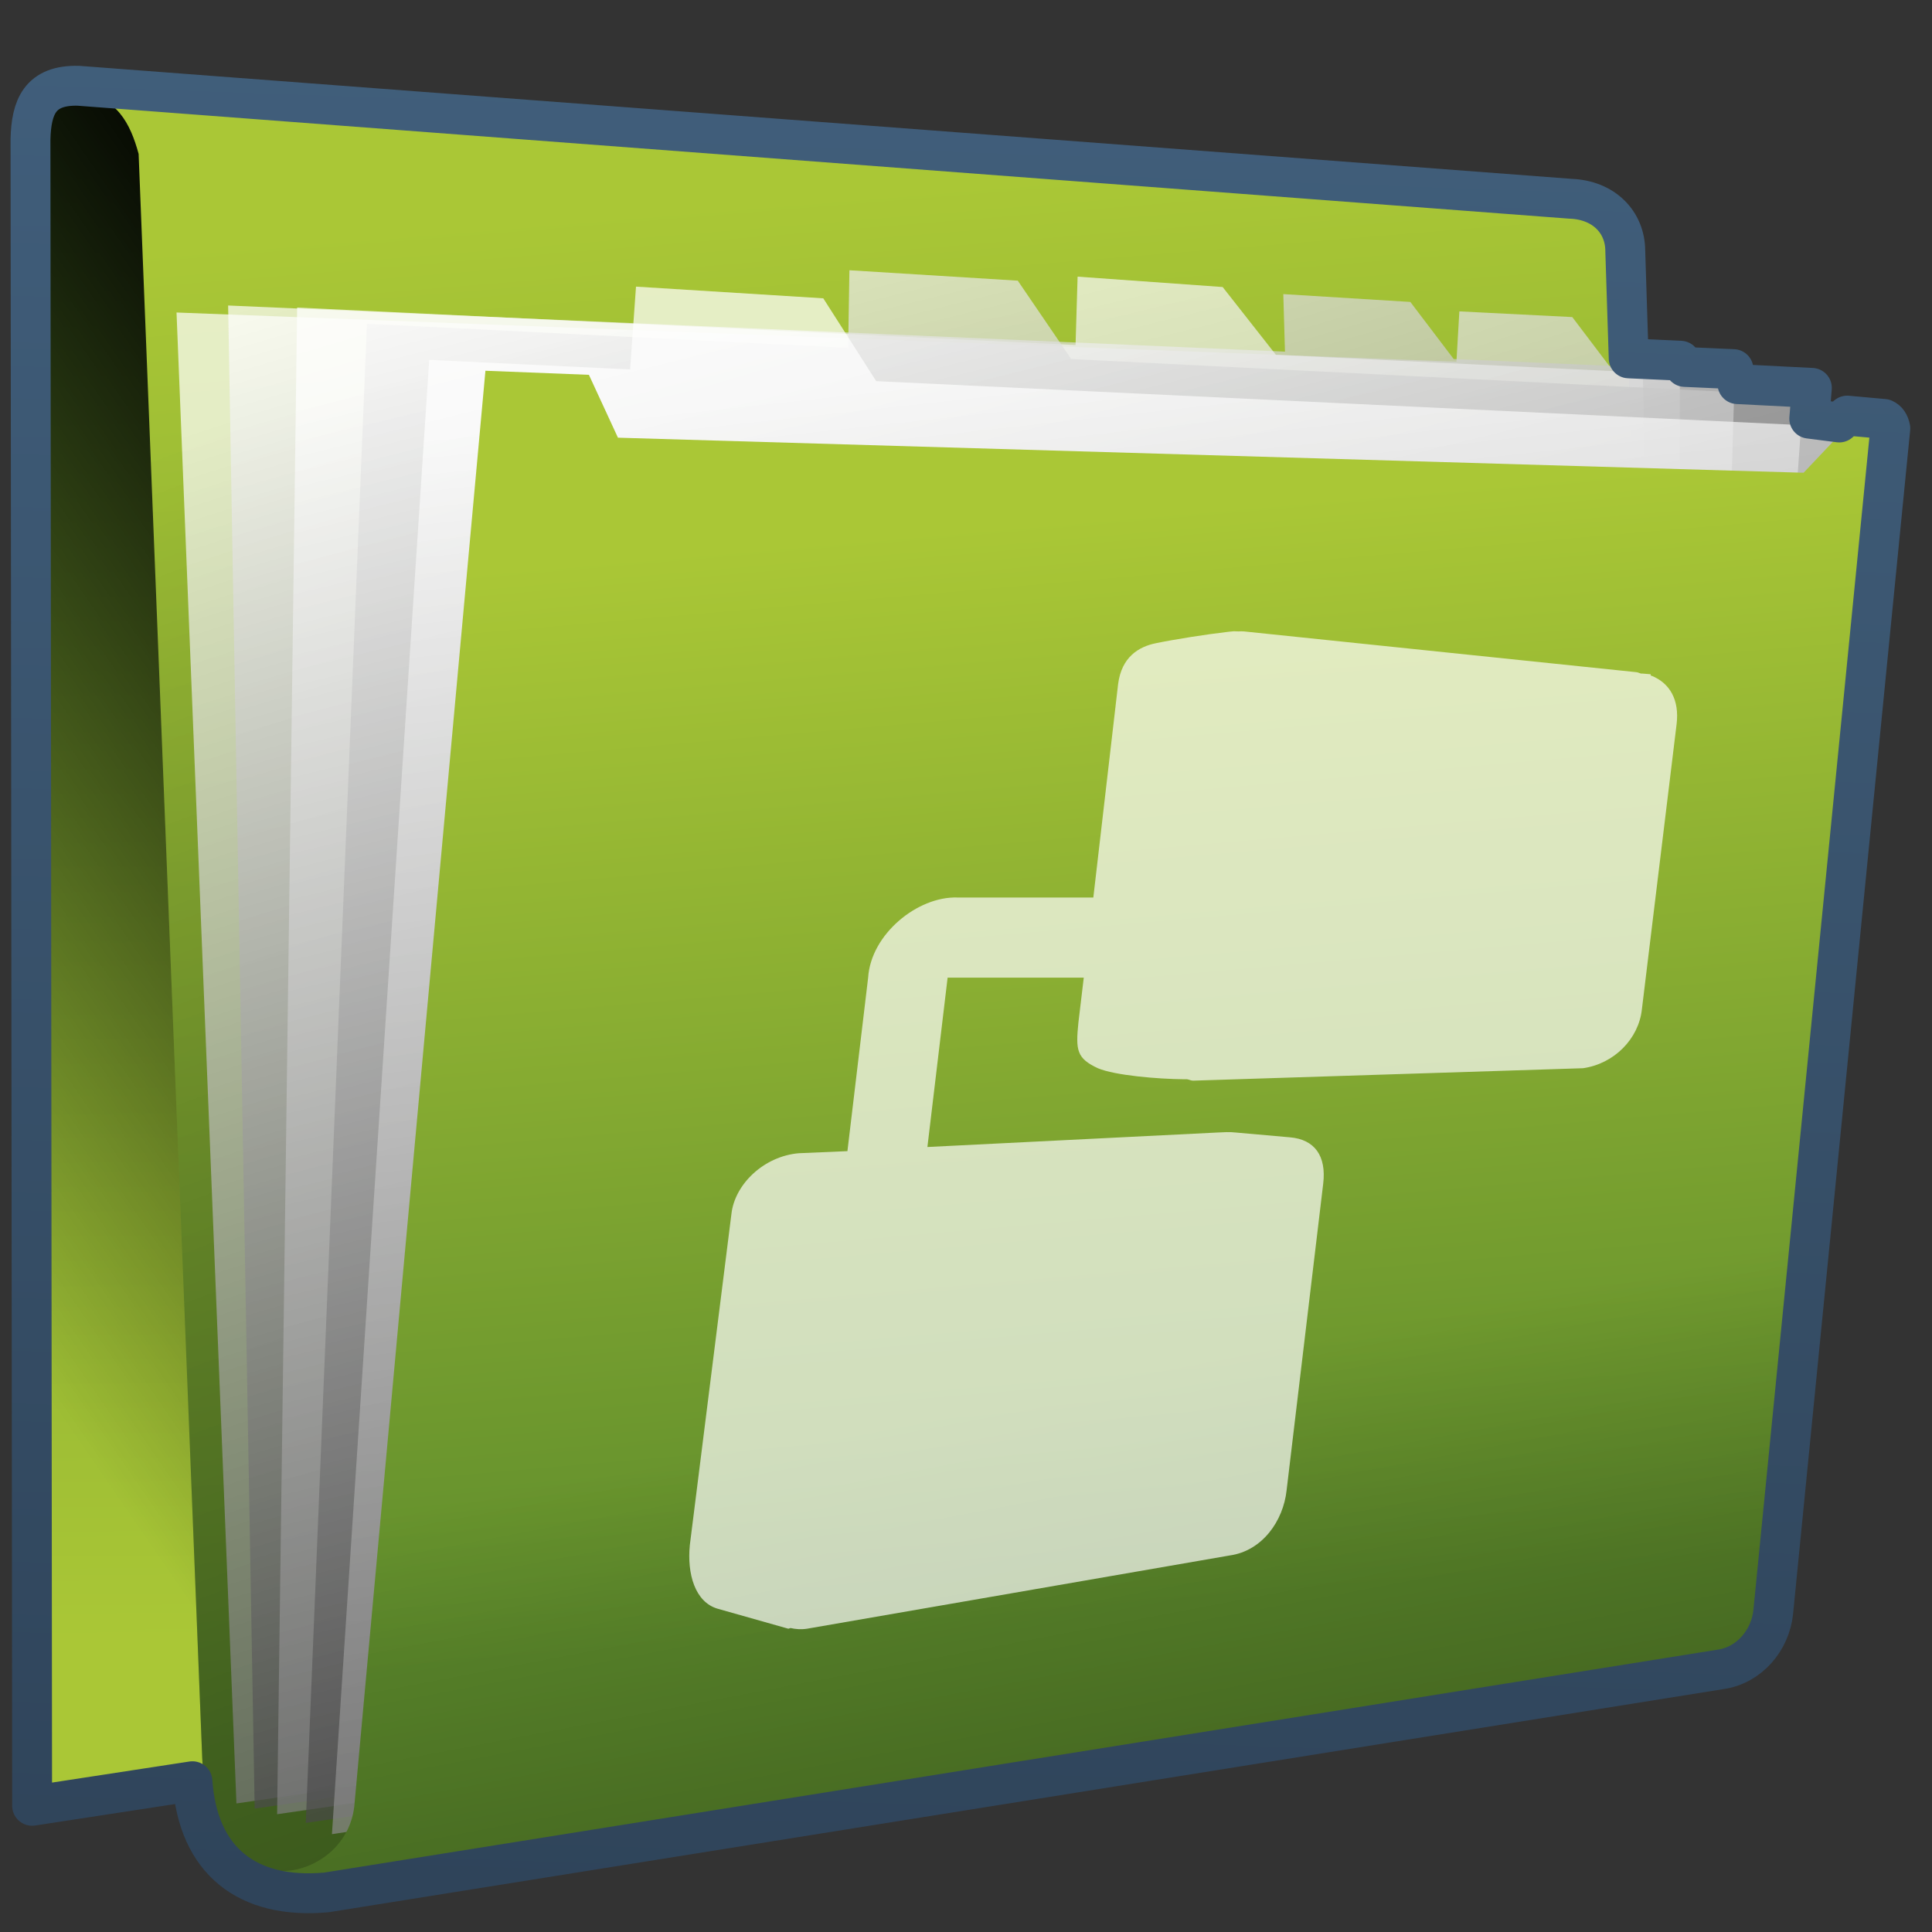 <?xml version="1.0" encoding="UTF-8" standalone="no"?>
<!-- Created with Inkscape (http://www.inkscape.org/) -->

<svg
   xmlns:dc="http://purl.org/dc/elements/1.1/"
   xmlns:cc="http://creativecommons.org/ns#"
   xmlns:rdf="http://www.w3.org/1999/02/22-rdf-syntax-ns#"
   xmlns:svg="http://www.w3.org/2000/svg"
   xmlns="http://www.w3.org/2000/svg"
   xmlns:xlink="http://www.w3.org/1999/xlink"
   xmlns:sodipodi="http://sodipodi.sourceforge.net/DTD/sodipodi-0.dtd"
   xmlns:inkscape="http://www.inkscape.org/namespaces/inkscape"
   width="128"
   height="128"
   id="svg2"
   sodipodi:version="0.32"
   inkscape:version="0.48.3.1 r9886"
   version="1.0"
   sodipodi:docname="folder-remote.svg"
   inkscape:output_extension="org.inkscape.output.svg.inkscape">
  <rect width="100%" height="100%" fill="#333333" stroke="none"/>
  <defs
     id="defs4">
    <linearGradient
       inkscape:collect="always"
       xlink:href="#linearGradient5316"
       id="linearGradient6183"
       gradientUnits="userSpaceOnUse"
       gradientTransform="matrix(2.642,0,0,2.642,-1281.298,-1666.344)"
       x1="506.875"
       y1="671.743"
       x2="506.594"
       y2="634.743" />
    <linearGradient
       inkscape:collect="always"
       xlink:href="#linearGradient5344"
       id="linearGradient6185"
       gradientUnits="userSpaceOnUse"
       gradientTransform="matrix(2.642,0,0,2.642,-1281.298,-1666.344)"
       x1="492.588"
       y1="636.941"
       x2="474.77"
       y2="649.214" />
    <linearGradient
       inkscape:collect="always"
       xlink:href="#linearGradient5316"
       id="linearGradient6187"
       gradientUnits="userSpaceOnUse"
       gradientTransform="matrix(2.642,0,0,2.642,-1281.298,-1666.344)"
       x1="505.921"
       y1="635.548"
       x2="508.997"
       y2="673.025" />
    <linearGradient
       inkscape:collect="always"
       xlink:href="#linearGradient5344"
       id="linearGradient6189"
       gradientUnits="userSpaceOnUse"
       gradientTransform="matrix(2.642,0,0,2.642,-1281.298,-1666.344)"
       x1="537.084"
       y1="731.199"
       x2="502.28"
       y2="637.1" />
    <linearGradient
       inkscape:collect="always"
       xlink:href="#linearGradient5439"
       id="linearGradient6192"
       gradientUnits="userSpaceOnUse"
       gradientTransform="matrix(2.642,0,0,2.642,-1281.298,-1507.826)"
       x1="494.886"
       y1="579.752"
       x2="514.155"
       y2="638.972" />
    <linearGradient
       inkscape:collect="always"
       xlink:href="#linearGradient5439"
       id="linearGradient6194"
       gradientUnits="userSpaceOnUse"
       gradientTransform="matrix(2.642,0,0,2.642,-1281.298,-1507.826)"
       x1="495.646"
       y1="577.021"
       x2="510.032"
       y2="626.153" />
    <linearGradient
       inkscape:collect="always"
       xlink:href="#linearGradient5439"
       id="linearGradient6196"
       gradientUnits="userSpaceOnUse"
       gradientTransform="matrix(2.642,0,0,2.642,-1281.298,-1507.826)"
       x1="501.652"
       y1="578.544"
       x2="517.696"
       y2="644.083" />
    <linearGradient
       inkscape:collect="always"
       xlink:href="#linearGradient5439"
       id="linearGradient6200"
       gradientUnits="userSpaceOnUse"
       gradientTransform="matrix(2.642,0,0,2.642,-1281.298,-1507.826)"
       x1="497.421"
       y1="575.908"
       x2="510.125"
       y2="627.352" />
    <linearGradient
       inkscape:collect="always"
       xlink:href="#linearGradient5439"
       id="linearGradient6202"
       gradientUnits="userSpaceOnUse"
       gradientTransform="matrix(2.642,0,0,2.642,-1281.298,-1507.826)"
       x1="500.92"
       y1="580.98"
       x2="509.076"
       y2="655.402" />
    <linearGradient
       inkscape:collect="always"
       xlink:href="#linearGradient5316"
       id="linearGradient6204"
       gradientUnits="userSpaceOnUse"
       gradientTransform="matrix(2.642,0,0,2.642,-1281.298,-1666.344)"
       x1="516.587"
       y1="643.28"
       x2="518.949"
       y2="670.577" />
    <linearGradient
       inkscape:collect="always"
       xlink:href="#linearGradient5344"
       id="linearGradient6206"
       gradientUnits="userSpaceOnUse"
       gradientTransform="matrix(2.642,0,0,2.642,-1281.298,-1666.344)"
       x1="528.62"
       y1="704.328"
       x2="520.893"
       y2="663.728" />
    <linearGradient
       inkscape:collect="always"
       xlink:href="#linearGradient9863"
       id="linearGradient10466"
       gradientUnits="userSpaceOnUse"
       gradientTransform="matrix(2.642,0,0,2.642,-171.753,-292.544)"
       x1="90.377"
       y1="158.707"
       x2="92.053"
       y2="111.148" />
    <linearGradient
       inkscape:collect="always"
       xlink:href="#linearGradient5316"
       id="linearGradient5455"
       gradientUnits="userSpaceOnUse"
       gradientTransform="matrix(2.677,0,0,2.677,-1298.621,-1689.817)"
       x1="506.875"
       y1="671.743"
       x2="506.594"
       y2="634.743" />
    <linearGradient
       inkscape:collect="always"
       xlink:href="#linearGradient5344"
       id="linearGradient5452"
       gradientUnits="userSpaceOnUse"
       gradientTransform="matrix(2.677,0,0,2.677,-1298.621,-1689.817)"
       x1="514.155"
       y1="627.219"
       x2="480.25"
       y2="649.921" />
    <linearGradient
       inkscape:collect="always"
       xlink:href="#linearGradient5316"
       id="linearGradient5449"
       gradientUnits="userSpaceOnUse"
       gradientTransform="matrix(2.677,0,0,2.677,-1298.621,-1689.817)"
       x1="505.921"
       y1="635.548"
       x2="508.997"
       y2="673.025" />
    <linearGradient
       inkscape:collect="always"
       xlink:href="#linearGradient5344"
       id="linearGradient5446"
       gradientUnits="userSpaceOnUse"
       gradientTransform="matrix(2.677,0,0,2.677,-1298.621,-1689.817)"
       x1="537.084"
       y1="731.199"
       x2="502.28"
       y2="637.1" />
    <linearGradient
       inkscape:collect="always"
       xlink:href="#linearGradient5439"
       id="linearGradient5443"
       gradientUnits="userSpaceOnUse"
       gradientTransform="matrix(2.677,0,0,2.677,-1298.621,-1529.226)"
       x1="494.886"
       y1="579.752"
       x2="514.155"
       y2="638.972" />
    <linearGradient
       inkscape:collect="always"
       xlink:href="#linearGradient5439"
       id="linearGradient5440"
       gradientUnits="userSpaceOnUse"
       gradientTransform="matrix(2.677,0,0,2.677,-1298.621,-1529.226)"
       x1="495.646"
       y1="577.021"
       x2="510.032"
       y2="626.153" />
    <linearGradient
       inkscape:collect="always"
       xlink:href="#linearGradient5439"
       id="linearGradient5436"
       gradientUnits="userSpaceOnUse"
       gradientTransform="matrix(2.677,0,0,2.677,-1298.621,-1529.226)"
       x1="501.652"
       y1="578.544"
       x2="517.696"
       y2="644.083" />
    <linearGradient
       inkscape:collect="always"
       xlink:href="#linearGradient5439"
       id="linearGradient5433"
       gradientUnits="userSpaceOnUse"
       gradientTransform="matrix(2.677,0,0,2.677,-1298.621,-1529.226)"
       x1="497.421"
       y1="575.908"
       x2="510.125"
       y2="627.352" />
    <linearGradient
       inkscape:collect="always"
       xlink:href="#linearGradient5439"
       id="linearGradient5430"
       gradientUnits="userSpaceOnUse"
       gradientTransform="matrix(2.677,0,0,2.677,-1298.621,-1529.226)"
       x1="500.92"
       y1="580.98"
       x2="509.076"
       y2="655.402" />
    <linearGradient
       inkscape:collect="always"
       xlink:href="#linearGradient5316"
       id="linearGradient5427"
       gradientUnits="userSpaceOnUse"
       gradientTransform="matrix(2.677,0,0,2.677,-1298.621,-1689.817)"
       x1="516.587"
       y1="643.28"
       x2="518.949"
       y2="670.577" />
    <linearGradient
       inkscape:collect="always"
       xlink:href="#linearGradient5344"
       id="linearGradient5424"
       gradientUnits="userSpaceOnUse"
       gradientTransform="matrix(2.677,0,0,2.677,-1298.621,-1689.817)"
       x1="546.651"
       y1="741.804"
       x2="519.126"
       y2="661.561" />
    <linearGradient
       inkscape:collect="always"
       xlink:href="#linearGradient5362"
       id="linearGradient3799"
       gradientUnits="userSpaceOnUse"
       gradientTransform="matrix(2.677,0,0,2.677,-1297.435,-1684.485)"
       x1="482.227"
       y1="627.891"
       x2="545.375"
       y2="689.415" />
    <linearGradient
       inkscape:collect="always"
       xlink:href="#linearGradient9863"
       id="linearGradient10460"
       gradientUnits="userSpaceOnUse"
       gradientTransform="matrix(2.677,0,0,2.677,-174.537,-298.046)"
       x1="90.377"
       y1="158.707"
       x2="92.053"
       y2="111.148" />
    <linearGradient
       id="linearGradient12594">
      <stop
         id="stop12596"
         offset="0"
         style="stop-color:#e9b551;stop-opacity:1;" />
      <stop
         id="stop12598"
         offset="1"
         style="stop-color:#e9b551;stop-opacity:0;" />
    </linearGradient>
    <linearGradient
       id="linearGradient5316">
      <stop
         style="stop-color:#aac736;stop-opacity:1;"
         offset="0"
         id="stop5320" />
      <stop
         style="stop-color:#5d8b2c;stop-opacity:1;"
         offset="1"
         id="stop5322" />
    </linearGradient>
    <linearGradient
       id="linearGradient9863">
      <stop
         style="stop-color:#2f445a;stop-opacity:1;"
         offset="0"
         id="stop9865" />
      <stop
         style="stop-color:#415f7c;stop-opacity:1"
         offset="1"
         id="stop9867" />
    </linearGradient>
    <linearGradient
       id="linearGradient12336">
      <stop
         id="stop12338"
         offset="0"
         style="stop-color:#ff6e00;stop-opacity:1;" />
      <stop
         id="stop12340"
         offset="1"
         style="stop-color:#eb2600;stop-opacity:1;" />
    </linearGradient>
    <linearGradient
       id="linearGradient5362">
      <stop
         style="stop-color:#ffffff;stop-opacity:1;"
         offset="0"
         id="stop5364" />
      <stop
         style="stop-color:#ffffff;stop-opacity:0;"
         offset="1"
         id="stop5366" />
    </linearGradient>
    <linearGradient
       id="linearGradient5439">
      <stop
         style="stop-color:#ffffff;stop-opacity:1;"
         offset="0"
         id="stop5441" />
      <stop
         style="stop-color:#000000;stop-opacity:1;"
         offset="1"
         id="stop5443" />
    </linearGradient>
    <linearGradient
       inkscape:collect="always"
       xlink:href="#linearGradient5439"
       id="linearGradient13309"
       gradientUnits="userSpaceOnUse"
       x1="499.907"
       y1="953.395"
       x2="652.752"
       y2="1116.941"
       gradientTransform="matrix(2.677,0,0,2.677,-1298.677,-2514.903)" />
    <linearGradient
       inkscape:collect="always"
       id="linearGradient5398">
      <stop
         style="stop-color:#87c6ff;stop-opacity:1;"
         offset="0"
         id="stop5400" />
      <stop
         style="stop-color:#87c6ff;stop-opacity:0"
         offset="1"
         id="stop5402" />
    </linearGradient>
    <linearGradient
       inkscape:collect="always"
       xlink:href="#linearGradient5398"
       id="linearGradient13322"
       gradientUnits="userSpaceOnUse"
       x1="500.878"
       y1="948.12"
       x2="500.878"
       y2="953.175"
       gradientTransform="matrix(2.677,0,0,2.677,-1298.677,-2514.903)" />
    <linearGradient
       id="linearGradient5344">
      <stop
         style="stop-color:#000000;stop-opacity:1;"
         offset="0"
         id="stop5346" />
      <stop
         style="stop-color:#000000;stop-opacity:0;"
         offset="1"
         id="stop5348" />
    </linearGradient>
    <linearGradient
       inkscape:collect="always"
       xlink:href="#linearGradient5344"
       id="linearGradient13314"
       gradientUnits="userSpaceOnUse"
       x1="544.89"
       y1="919.058"
       x2="506.015"
       y2="969.808"
       gradientTransform="translate(-485.21,-859.439)" />
    <linearGradient
       id="linearGradient8702">
      <stop
         id="stop8704"
         offset="0"
         style="stop-color:#aac736;stop-opacity:1;" />
      <stop
         id="stop8706"
         offset="1"
         style="stop-color:#5d8b2c;stop-opacity:1;" />
    </linearGradient>
    <linearGradient
       inkscape:collect="always"
       xlink:href="#linearGradient8702"
       id="linearGradient13316"
       gradientUnits="userSpaceOnUse"
       gradientTransform="matrix(2.677,0,0,2.677,-1779.542,-994.637)"
       x1="700.131"
       y1="378.87"
       x2="707.805"
       y2="395.749" />
    <inkscape:perspective
       sodipodi:type="inkscape:persp3d"
       inkscape:vp_x="0 : 526.18109 : 1"
       inkscape:vp_y="0 : 1000 : 0"
       inkscape:vp_z="744.09448 : 526.18109 : 1"
       inkscape:persp3d-origin="372.04724 : 350.78739 : 1"
       id="perspective10" />
    <linearGradient
       inkscape:collect="always"
       xlink:href="#linearGradient5344"
       id="linearGradient11982"
       gradientUnits="userSpaceOnUse"
       gradientTransform="translate(58.388,-239.793)"
       x1="493.907"
       y1="282.771"
       x2="435.715"
       y2="231.207" />
    <linearGradient
       inkscape:collect="always"
       xlink:href="#linearGradient5316"
       id="linearGradient11987"
       gradientUnits="userSpaceOnUse"
       gradientTransform="matrix(0,-6.451,6.465,0,-726.437,2464.539)"
       x1="380.451"
       y1="123.741"
       x2="373.967"
       y2="128.942" />
    <linearGradient
       inkscape:collect="always"
       xlink:href="#linearGradient9863"
       id="linearGradient11991"
       gradientUnits="userSpaceOnUse"
       gradientTransform="matrix(2.672,0,0,2.667,-1136.308,-136.456)"
       x1="448.614"
       y1="98.164"
       x2="448.614"
       y2="51.04" />
    <linearGradient
       inkscape:collect="always"
       xlink:href="#linearGradient5439"
       id="linearGradient11994"
       gradientUnits="userSpaceOnUse"
       gradientTransform="matrix(2.593,0,0,2.547,-1253.62,-1603.244)"
       x1="485.015"
       y1="633.398"
       x2="594.818"
       y2="707.732" />
    <linearGradient
       inkscape:collect="always"
       xlink:href="#linearGradient5439"
       id="linearGradient11997"
       gradientUnits="userSpaceOnUse"
       gradientTransform="matrix(2.7,0,0,2.652,-1308.138,-1672.242)"
       x1="511.004"
       y1="661.836"
       x2="484.411"
       y2="630.453" />
    <linearGradient
       inkscape:collect="always"
       xlink:href="#linearGradient5439"
       id="linearGradient12000"
       gradientUnits="userSpaceOnUse"
       gradientTransform="matrix(2.672,0,0,2.667,-1296.184,-1683.372)"
       x1="513.536"
       y1="643.155"
       x2="572.049"
       y2="698.166" />
    <linearGradient
       inkscape:collect="always"
       xlink:href="#linearGradient5439"
       id="linearGradient12003"
       gradientUnits="userSpaceOnUse"
       gradientTransform="matrix(2.456,0,0,2.451,-1182.643,-1541.586)"
       x1="482.044"
       y1="629.512"
       x2="600.662"
       y2="711.913" />
    <linearGradient
       inkscape:collect="always"
       xlink:href="#linearGradient5439"
       id="linearGradient12006"
       gradientUnits="userSpaceOnUse"
       gradientTransform="matrix(2.432,0,0,2.426,-1173.076,-1524.099)"
       x1="484.042"
       y1="629.665"
       x2="598.577"
       y2="708.887" />
    <linearGradient
       inkscape:collect="always"
       xlink:href="#linearGradient5439"
       id="linearGradient12009"
       gradientUnits="userSpaceOnUse"
       gradientTransform="matrix(2.672,0,0,2.667,-1296.656,-1683.122)"
       x1="494.968"
       y1="639.712"
       x2="531.75"
       y2="670.737" />
    <linearGradient
       inkscape:collect="always"
       xlink:href="#linearGradient5439"
       id="linearGradient12012"
       gradientUnits="userSpaceOnUse"
       gradientTransform="matrix(2.672,0,0,2.667,-1296.656,-1683.122)"
       x1="495.354"
       y1="640.051"
       x2="531.086"
       y2="670.771" />
    <linearGradient
       inkscape:collect="always"
       xlink:href="#linearGradient5439"
       id="linearGradient12015"
       gradientUnits="userSpaceOnUse"
       gradientTransform="matrix(2.672,0,0,2.667,-1296.656,-1683.122)"
       x1="485.658"
       y1="629.863"
       x2="594.251"
       y2="706.584" />
    <linearGradient
       inkscape:collect="always"
       xlink:href="#linearGradient5362"
       id="linearGradient12018"
       gradientUnits="userSpaceOnUse"
       gradientTransform="matrix(2.672,0,0,2.667,-1296.656,-1683.122)"
       x1="491.021"
       y1="633.164"
       x2="485.688"
       y2="640.887" />
    <linearGradient
       inkscape:collect="always"
       xlink:href="#linearGradient5439"
       id="linearGradient12021"
       gradientUnits="userSpaceOnUse"
       gradientTransform="matrix(2.672,0,0,2.667,-1296.656,-1683.122)"
       x1="490.271"
       y1="632.727"
       x2="449.23"
       y2="708.075" />
  </defs>
  <sodipodi:namedview
     id="base"
     pagecolor="#ffffff"
     bordercolor="#666666"
     borderopacity="1.0"
     inkscape:pageopacity="0.0"
     inkscape:pageshadow="2"
     inkscape:zoom="3.5384616"
     inkscape:cx="61.665096"
     inkscape:cy="60.491592"
     inkscape:document-units="px"
     inkscape:current-layer="layer1"
     showgrid="false"
     inkscape:showpageshadow="false"
     inkscape:window-width="1024"
     inkscape:window-height="713"
     inkscape:window-x="0"
     inkscape:window-y="6"
     showguides="true"
     inkscape:guide-bbox="true"
     inkscape:window-maximized="0" />
  <g
     inkscape:label="Capa 1"
     inkscape:groupmode="layer"
     id="layer1">
    <path
       inkscape:export-ydpi="57.964222"
       inkscape:export-xdpi="57.964222"
       inkscape:export-filename="/home/dafeba/DCV/tallerD/bocetos/08-09-22-hastaahora.png"
       sodipodi:nodetypes="ccccccc"
       id="path6120"
       d="M 1.457,118.84 L 100.118,104.681 L 100.118,16.02 C 100.013,14.294 101.991,13.042 103.998,13.106 L 4.842,6.103 C 2.176,6.848 1.656,9.057 1.375,11.428 L 1.457,118.84 z"
       style="fill:url(#linearGradient6183);fill-rule:evenodd;stroke:none;stroke-width:1px;stroke-linecap:butt;stroke-linejoin:miter;stroke-opacity:1;display:inline" />
    <path
       inkscape:export-ydpi="57.964222"
       inkscape:export-xdpi="57.964222"
       inkscape:export-filename="/home/dafeba/DCV/tallerD/bocetos/08-09-22-hastaahora.png"
       style="fill:url(#linearGradient6185);fill-rule:evenodd;stroke:none;stroke-width:1px;stroke-linecap:butt;stroke-linejoin:miter;stroke-opacity:1;display:inline"
       d="M 1.457,117.433 L 100.118,52.655 L 100.118,16.02 C 100.013,14.294 101.991,13.042 103.998,13.106 L 4.842,6.103 C 2.176,6.848 1.656,9.057 1.375,11.428 L 1.457,117.433 z"
       id="path6122"
       sodipodi:nodetypes="ccccccc" />
    <path
       inkscape:export-ydpi="57.964222"
       inkscape:export-xdpi="57.964222"
       inkscape:export-filename="/home/dafeba/DCV/tallerD/bocetos/08-09-22-hastaahora.png"
       sodipodi:nodetypes="ccccccccccc"
       id="path6124"
       d="M 5.273,6.109 C 7.742,6.441 8.633,8.165 9.184,10.196 L 13.399,116.509 C 13.557,119.942 15.327,123.062 17.585,123.801 C 18.302,124.025 19.558,124.353 20.156,124.399 L 113.697,109.598 L 112.696,109.487 C 110.881,109.102 109.675,107.775 109.571,105.961 L 107.755,16.505 C 107.693,14.674 106.609,13.336 104.328,13.079 L 5.273,6.109 z"
       style="fill:url(#linearGradient6187);fill-rule:evenodd;stroke:none;stroke-width:1px;stroke-linecap:butt;stroke-linejoin:miter;stroke-opacity:1;display:inline" />
    <path
       style="fill:url(#linearGradient6189);fill-rule:evenodd;stroke:none;stroke-width:1px;stroke-linecap:butt;stroke-linejoin:miter;stroke-opacity:1;display:inline"
       d="M 9.84,26.738 L 13.399,116.509 C 13.557,119.942 15.327,123.062 17.585,123.801 C 18.302,124.025 19.558,124.353 20.156,124.399 L 113.697,109.598 L 112.696,109.487 C 110.881,109.102 109.675,107.775 109.571,105.961 L 108.036,30.361 L 9.84,26.738 z"
       id="path6135"
       sodipodi:nodetypes="ccccccccc"
       inkscape:export-filename="/home/dafeba/DCV/tallerD/bocetos/08-09-22-hastaahora.png"
       inkscape:export-xdpi="57.964222"
       inkscape:export-ydpi="57.964222" />
    <path
       inkscape:export-ydpi="57.964222"
       inkscape:export-xdpi="57.964222"
       inkscape:export-filename="/home/dafeba/DCV/tallerD/bocetos/08-09-22-hastaahora.png"
       sodipodi:nodetypes="ccccccccc"
       id="path6137"
       d="M 11.695,20.704 L 15.665,119.483 L 110.24,105.705 L 108.839,24.441 L 106.707,24.359 L 104.168,21.007 L 96.686,20.63 L 96.492,23.966 L 11.695,20.704 z"
       style="fill:url(#linearGradient6192);fill-opacity:0.714;fill-rule:evenodd;stroke:none;stroke-width:1px;stroke-linecap:butt;stroke-linejoin:miter;stroke-opacity:1;display:inline" />
    <path
       inkscape:export-ydpi="57.964222"
       inkscape:export-xdpi="57.964222"
       inkscape:export-filename="/home/dafeba/DCV/tallerD/bocetos/08-09-22-hastaahora.png"
       sodipodi:nodetypes="cccccccccc"
       id="path6155"
       d="M 16.873,119.826 L 15.114,20.24 L 85.133,23.298 L 85.022,19.485 L 93.439,20.005 L 96.31,23.786 L 96.454,23.793 L 111.29,24.441 L 111.407,106.172 L 16.873,119.826 z"
       style="fill:url(#linearGradient6194);fill-opacity:0.714;fill-rule:evenodd;stroke:none;stroke-width:1px;stroke-linecap:butt;stroke-linejoin:miter;stroke-opacity:1;display:inline" />
    <path
       inkscape:export-ydpi="57.964222"
       inkscape:export-xdpi="57.964222"
       inkscape:export-filename="/home/dafeba/DCV/tallerD/bocetos/08-09-22-hastaahora.png"
       style="fill:url(#linearGradient6196);fill-opacity:0.714;fill-rule:evenodd;stroke:none;stroke-width:1px;stroke-linecap:butt;stroke-linejoin:miter;stroke-opacity:1;display:inline"
       d="M 18.36,120.197 L 19.686,20.376 L 71.258,22.859 L 71.394,18.329 L 81.004,19.016 L 84.534,23.509 L 114.923,24.977 L 112.563,106.585 L 18.36,120.197 z"
       id="path6157"
       sodipodi:nodetypes="ccccccccc" />
    <path
       inkscape:export-ydpi="57.964222"
       inkscape:export-xdpi="57.964222"
       inkscape:export-filename="/home/dafeba/DCV/tallerD/bocetos/08-09-22-hastaahora.png"
       sodipodi:nodetypes="ccccccccc"
       id="path6170"
       d="M 20.258,120.775 L 24.309,21.449 L 56.192,23.046 L 56.276,17.905 L 67.43,18.595 L 70.971,23.787 L 119.464,26.216 L 113.835,106.992 L 20.258,120.775 z"
       style="fill:url(#linearGradient6200);fill-opacity:0.714;fill-rule:evenodd;stroke:none;stroke-width:1px;stroke-linecap:butt;stroke-linejoin:miter;stroke-opacity:1;display:inline" />
    <path
       inkscape:export-ydpi="57.964222"
       inkscape:export-xdpi="57.964222"
       inkscape:export-filename="/home/dafeba/DCV/tallerD/bocetos/08-09-22-hastaahora.png"
       style="fill:url(#linearGradient6202);fill-opacity:0.714;fill-rule:evenodd;stroke:none;stroke-width:1px;stroke-linecap:butt;stroke-linejoin:miter;stroke-opacity:1;display:inline"
       d="M 21.992,121.518 L 28.437,23.843 L 41.745,24.476 L 42.137,18.99 L 54.544,19.764 L 58.051,25.252 L 123.468,28.362 L 115.203,107.357 L 21.992,121.518 z"
       id="path6172"
       sodipodi:nodetypes="ccccccccc" />
    <path
       inkscape:export-ydpi="57.964222"
       inkscape:export-xdpi="57.964222"
       inkscape:export-filename="/home/dafeba/DCV/tallerD/bocetos/08-09-22-hastaahora.png"
       style="fill:url(#linearGradient6204);fill-rule:evenodd;stroke:none;stroke-width:0.5;stroke-linecap:round;stroke-linejoin:round;stroke-miterlimit:4;stroke-dasharray:none;stroke-opacity:1;display:inline"
       d="M 17.845,123.841 C 20.239,124.64 21.826,124.223 24.338,123.748 L 113.142,109.729 C 114.569,109.56 116.382,108.278 116.604,106.038 L 126.228,28.27 L 122.498,28.146 L 119.492,31.321 L 40.941,28.998 L 39.017,24.833 L 32.161,24.563 L 23.504,119.34 C 23.31,122.845 19.853,124.436 17.845,123.841 z"
       id="path6174"
       sodipodi:nodetypes="cccccccccccc" />
    <path
       sodipodi:nodetypes="cccccccc"
       id="path6176"
       d="M 17.845,123.841 C 20.239,124.64 21.826,124.223 24.338,123.748 L 113.142,109.729 C 114.569,109.56 116.382,108.278 116.604,106.038 L 123.525,50.111 L 29.784,50.589 L 23.504,119.34 C 23.31,122.845 19.853,124.436 17.845,123.841 z"
       style="fill:url(#linearGradient6206);fill-rule:evenodd;stroke:none;stroke-width:0.5;stroke-linecap:round;stroke-linejoin:round;stroke-miterlimit:4;stroke-dasharray:none;stroke-opacity:1;display:inline"
       inkscape:export-filename="/home/dafeba/DCV/tallerD/bocetos/08-09-22-hastaahora.png"
       inkscape:export-xdpi="57.964222"
       inkscape:export-ydpi="57.964222" />
    <path
       style="fill:#ffffff;fill-opacity:0.686;fill-rule:evenodd;stroke:none;stroke-width:0.5;stroke-linecap:round;stroke-linejoin:miter;stroke-miterlimit:4;stroke-dasharray:none;stroke-opacity:1;display:inline"
       d="M 81.637,41.833 C 81.492,41.842 81.428,41.855 81.22,41.879 C 79.976,42.019 77.772,42.366 76.599,42.611 C 75.441,42.839 74.312,43.528 74.079,45.313 L 72.436,59.462 L 63.416,59.462 C 60.799,59.382 57.701,61.882 57.516,64.773 L 56.144,76.266 L 52.923,76.404 C 50.63,76.598 48.68,78.439 48.458,80.433 L 45.703,102.366 C 45.512,104.266 46.044,106.137 47.536,106.579 L 52.231,107.907 L 52.374,107.861 C 52.703,107.935 53.06,107.969 53.468,107.907 L 81.475,103.053 C 83.636,102.749 85.018,100.762 85.239,98.749 L 87.666,78.419 C 87.884,76.589 87.105,75.491 85.467,75.351 L 81.842,75.03 C 81.472,74.983 81.056,75.014 80.698,75.03 L 61.443,75.992 L 62.782,64.773 L 71.802,64.773 L 71.447,67.75 C 71.262,69.58 71.329,70.115 72.735,70.772 C 73.864,71.248 76.669,71.488 78.463,71.504 C 78.519,71.505 78.592,71.504 78.646,71.504 C 78.782,71.523 78.9,71.596 79.047,71.596 L 104.879,70.772 C 106.957,70.473 108.565,68.816 108.778,66.88 L 111.08,47.969 C 111.269,46.387 110.647,45.256 109.402,44.763 C 109.402,44.76 109.357,44.767 109.356,44.763 C 109.354,44.735 109.378,44.693 109.367,44.672 L 108.823,44.626 L 108.732,44.626 C 108.625,44.606 108.536,44.547 108.422,44.534 L 82.416,41.833 C 82.291,41.819 82.171,41.83 82.049,41.833 C 81.913,41.835 81.769,41.812 81.637,41.833 z"
       id="path6213"
       sodipodi:nodetypes="csscccccccccccccccccccccccssccccsscccccsc"
       inkscape:export-filename="/home/dafeba/DCV/tallerD/bocetos/08-09-22-hastaahora.png"
       inkscape:export-xdpi="57.964222"
       inkscape:export-ydpi="57.964222" />
    <path
       inkscape:export-ydpi="57.964222"
       inkscape:export-xdpi="57.964222"
       inkscape:export-filename="/home/dafeba/DCV/tallerD/bocetos/08-09-22-hastaahora.png"
       sodipodi:nodetypes="ccccccccccccccccccccc"
       id="path10464"
       d="M 2.128,119.639 L 12.749,118.011 C 13.113,123.296 16.393,125.848 21.626,125.378 L 113.991,110.601 C 115.882,110.333 117.289,108.683 117.482,106.794 L 125.238,28.384 C 125.177,28.053 125.029,27.852 124.812,27.755 L 122.382,27.535 L 121.855,27.991 L 119.868,27.736 L 120.041,25.698 L 115.114,25.449 L 114.844,24.455 L 111.626,24.311 L 111.338,23.899 L 107.905,23.742 L 107.678,16.622 C 107.672,14.721 106.26,13.248 104.046,13.168 L 5.199,5.683 C 2.62,5.614 2.073,7.121 2.02,9.233 L 2.128,119.639 z"
       style="fill:none;fill-rule:evenodd;stroke:url(#linearGradient10466);stroke-width:2.642;stroke-linecap:round;stroke-linejoin:round;stroke-miterlimit:4;stroke-dasharray:none;stroke-opacity:1;display:inline" />
  </g>
</svg>
